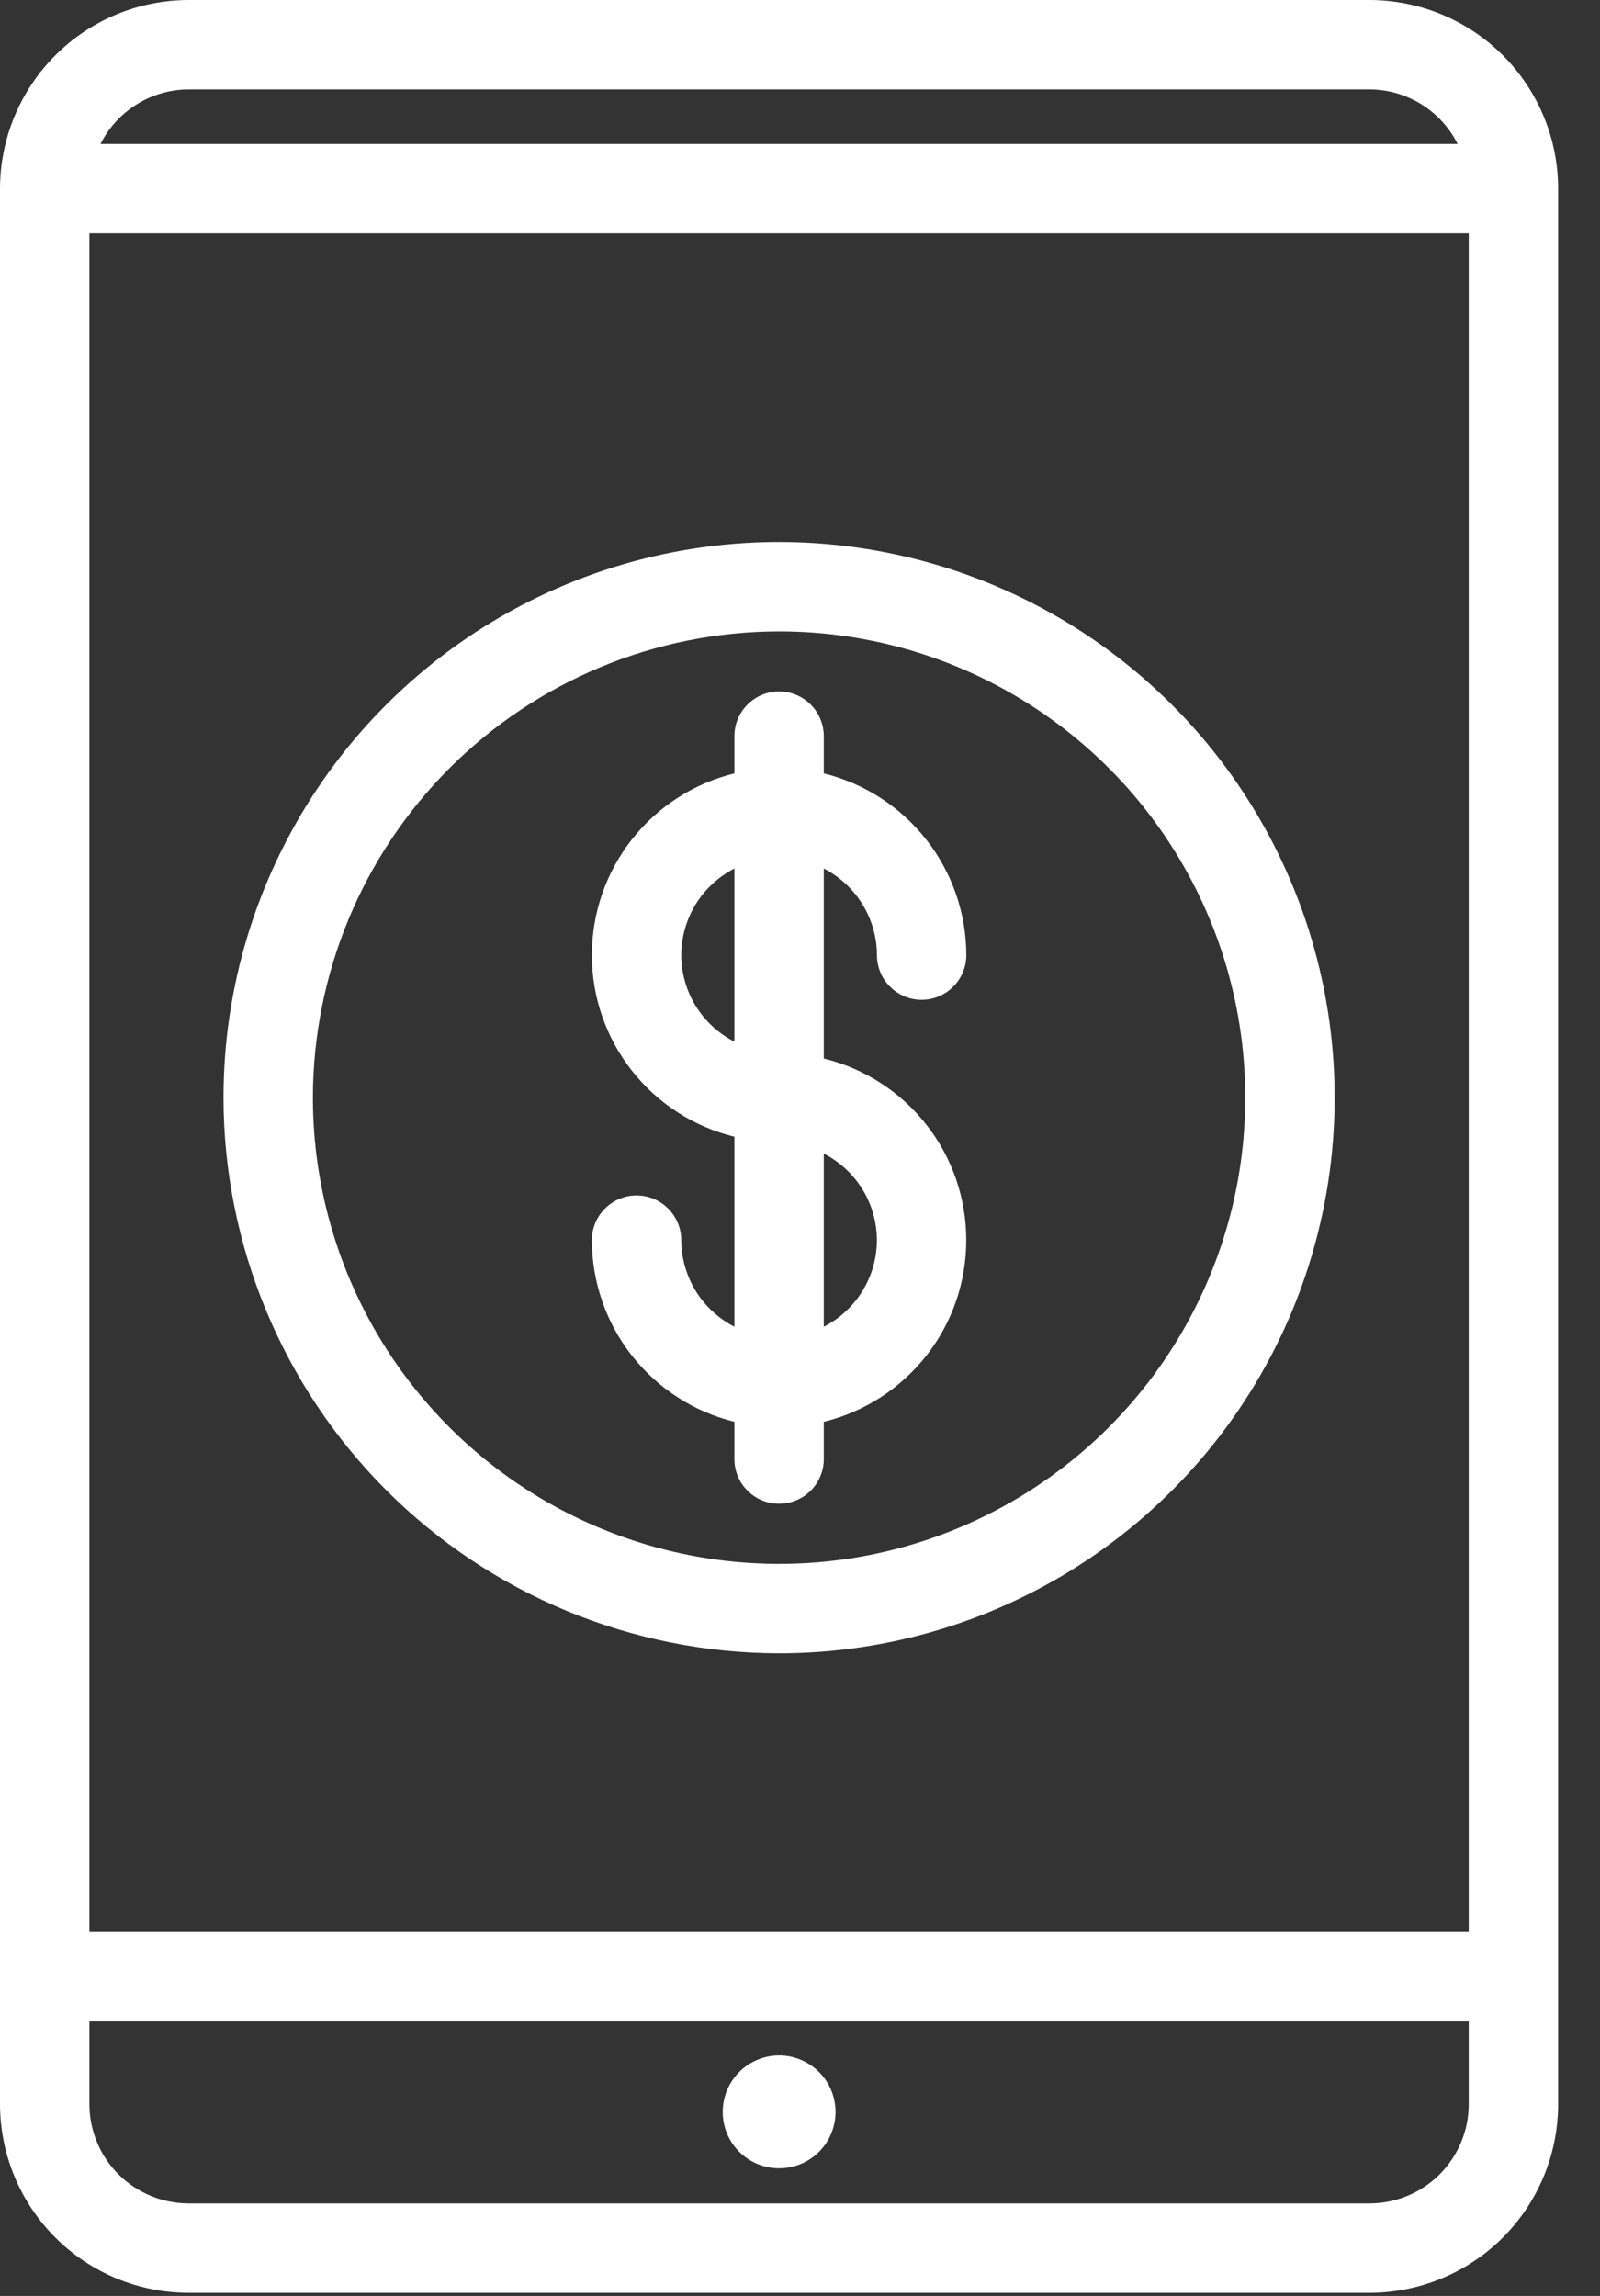 <svg width="23" height="33" viewBox="0 0 23 33" fill="none"
    xmlns="http://www.w3.org/2000/svg">
    <rect x="0" y="0" width="23" height="33" fill="#333333" stroke="none"/>
    <path d="M11.199 23.763C12.779 23.763 14.323 23.294 15.636 22.417C16.95 21.539 17.973 20.292 18.578 18.833C19.182 17.373 19.34 15.768 19.032 14.218C18.724 12.669 17.963 11.246 16.846 10.129C15.729 9.012 14.306 8.252 12.757 7.944C11.208 7.635 9.602 7.793 8.143 8.398C6.684 9.002 5.436 10.026 4.559 11.339C3.681 12.653 3.213 14.197 3.213 15.776C3.215 17.894 4.058 19.924 5.555 21.421C7.052 22.918 9.082 23.76 11.199 23.763ZM11.199 9.075C12.525 9.075 13.82 9.468 14.922 10.205C16.024 10.941 16.883 11.988 17.39 13.212C17.898 14.436 18.03 15.784 17.772 17.084C17.513 18.384 16.875 19.578 15.938 20.515C15.001 21.452 13.806 22.09 12.507 22.349C11.207 22.607 9.859 22.475 8.635 21.967C7.41 21.46 6.364 20.601 5.627 19.499C4.891 18.397 4.498 17.102 4.498 15.776C4.5 14 5.207 12.296 6.463 11.04C7.719 9.784 9.423 9.077 11.199 9.075Z" fill="white"/>
    <path d="M9.793 17.825C9.793 17.654 9.725 17.491 9.605 17.371C9.484 17.25 9.321 17.182 9.15 17.182C8.98 17.182 8.817 17.25 8.696 17.371C8.576 17.491 8.508 17.654 8.508 17.825C8.509 18.426 8.711 19.01 9.082 19.483C9.454 19.956 9.973 20.292 10.557 20.436V20.971C10.557 21.141 10.624 21.305 10.745 21.425C10.865 21.546 11.029 21.613 11.199 21.613C11.37 21.613 11.533 21.546 11.654 21.425C11.774 21.305 11.842 21.141 11.842 20.971V20.436C12.426 20.293 12.946 19.957 13.317 19.484C13.689 19.011 13.89 18.427 13.89 17.825C13.89 17.223 13.689 16.639 13.317 16.166C12.946 15.692 12.426 15.357 11.842 15.214V12.483C12.071 12.601 12.264 12.779 12.398 12.998C12.533 13.217 12.605 13.47 12.606 13.727C12.606 13.898 12.673 14.061 12.794 14.181C12.914 14.302 13.078 14.37 13.248 14.37C13.419 14.37 13.582 14.302 13.703 14.181C13.823 14.061 13.891 13.898 13.891 13.727C13.89 13.126 13.687 12.542 13.316 12.069C12.945 11.596 12.426 11.26 11.842 11.116V10.581C11.842 10.411 11.774 10.247 11.654 10.127C11.533 10.006 11.37 9.938 11.199 9.938C11.029 9.938 10.865 10.006 10.745 10.127C10.624 10.247 10.557 10.411 10.557 10.581V11.116C9.972 11.259 9.453 11.595 9.081 12.068C8.71 12.541 8.508 13.126 8.508 13.727C8.508 14.329 8.71 14.913 9.081 15.386C9.453 15.86 9.972 16.195 10.557 16.338V19.069C10.328 18.951 10.135 18.773 10 18.554C9.866 18.335 9.794 18.082 9.793 17.825ZM11.842 16.581C12.071 16.698 12.264 16.876 12.399 17.096C12.533 17.315 12.605 17.567 12.605 17.825C12.605 18.082 12.533 18.335 12.399 18.554C12.264 18.774 12.071 18.952 11.842 19.069V16.581ZM9.793 13.727C9.794 13.47 9.866 13.217 10 12.998C10.135 12.779 10.328 12.601 10.557 12.483V14.972C10.327 14.854 10.135 14.676 10 14.457C9.865 14.237 9.794 13.985 9.793 13.727Z" fill="white"/>
    <path d="M19.687 0H2.711C1.992 0.001 1.303 0.287 0.795 0.795C0.287 1.304 0.001 1.993 0 2.712V30.243C0.001 30.962 0.287 31.652 0.795 32.16C1.303 32.668 1.992 32.954 2.711 32.955H19.687C20.406 32.954 21.095 32.668 21.604 32.16C22.112 31.651 22.398 30.962 22.398 30.243V2.712C22.398 1.993 22.112 1.304 21.604 0.795C21.095 0.287 20.406 0.001 19.687 0ZM2.711 1.285H19.687C19.95 1.286 20.207 1.36 20.431 1.498C20.654 1.637 20.835 1.834 20.953 2.069H1.445C1.563 1.834 1.744 1.637 1.968 1.498C2.191 1.36 2.448 1.286 2.711 1.285ZM21.113 30.243C21.113 30.622 20.962 30.984 20.695 31.252C20.428 31.519 20.065 31.669 19.687 31.67H2.711C2.333 31.669 1.971 31.519 1.703 31.252C1.436 30.984 1.286 30.622 1.285 30.243V29.054H21.113V30.243ZM21.113 27.769H1.285V3.354H21.113V27.769Z" fill="white"/>
    <path d="M11.199 31.165C11.36 31.165 11.517 31.118 11.65 31.029C11.784 30.94 11.888 30.813 11.949 30.665C12.011 30.516 12.027 30.353 11.995 30.196C11.964 30.039 11.887 29.894 11.773 29.78C11.66 29.667 11.515 29.59 11.358 29.558C11.201 29.527 11.037 29.543 10.889 29.605C10.741 29.666 10.614 29.77 10.525 29.904C10.436 30.037 10.389 30.194 10.389 30.355C10.389 30.569 10.474 30.776 10.626 30.927C10.778 31.079 10.985 31.165 11.199 31.165Z" fill="white"/>
</svg>
